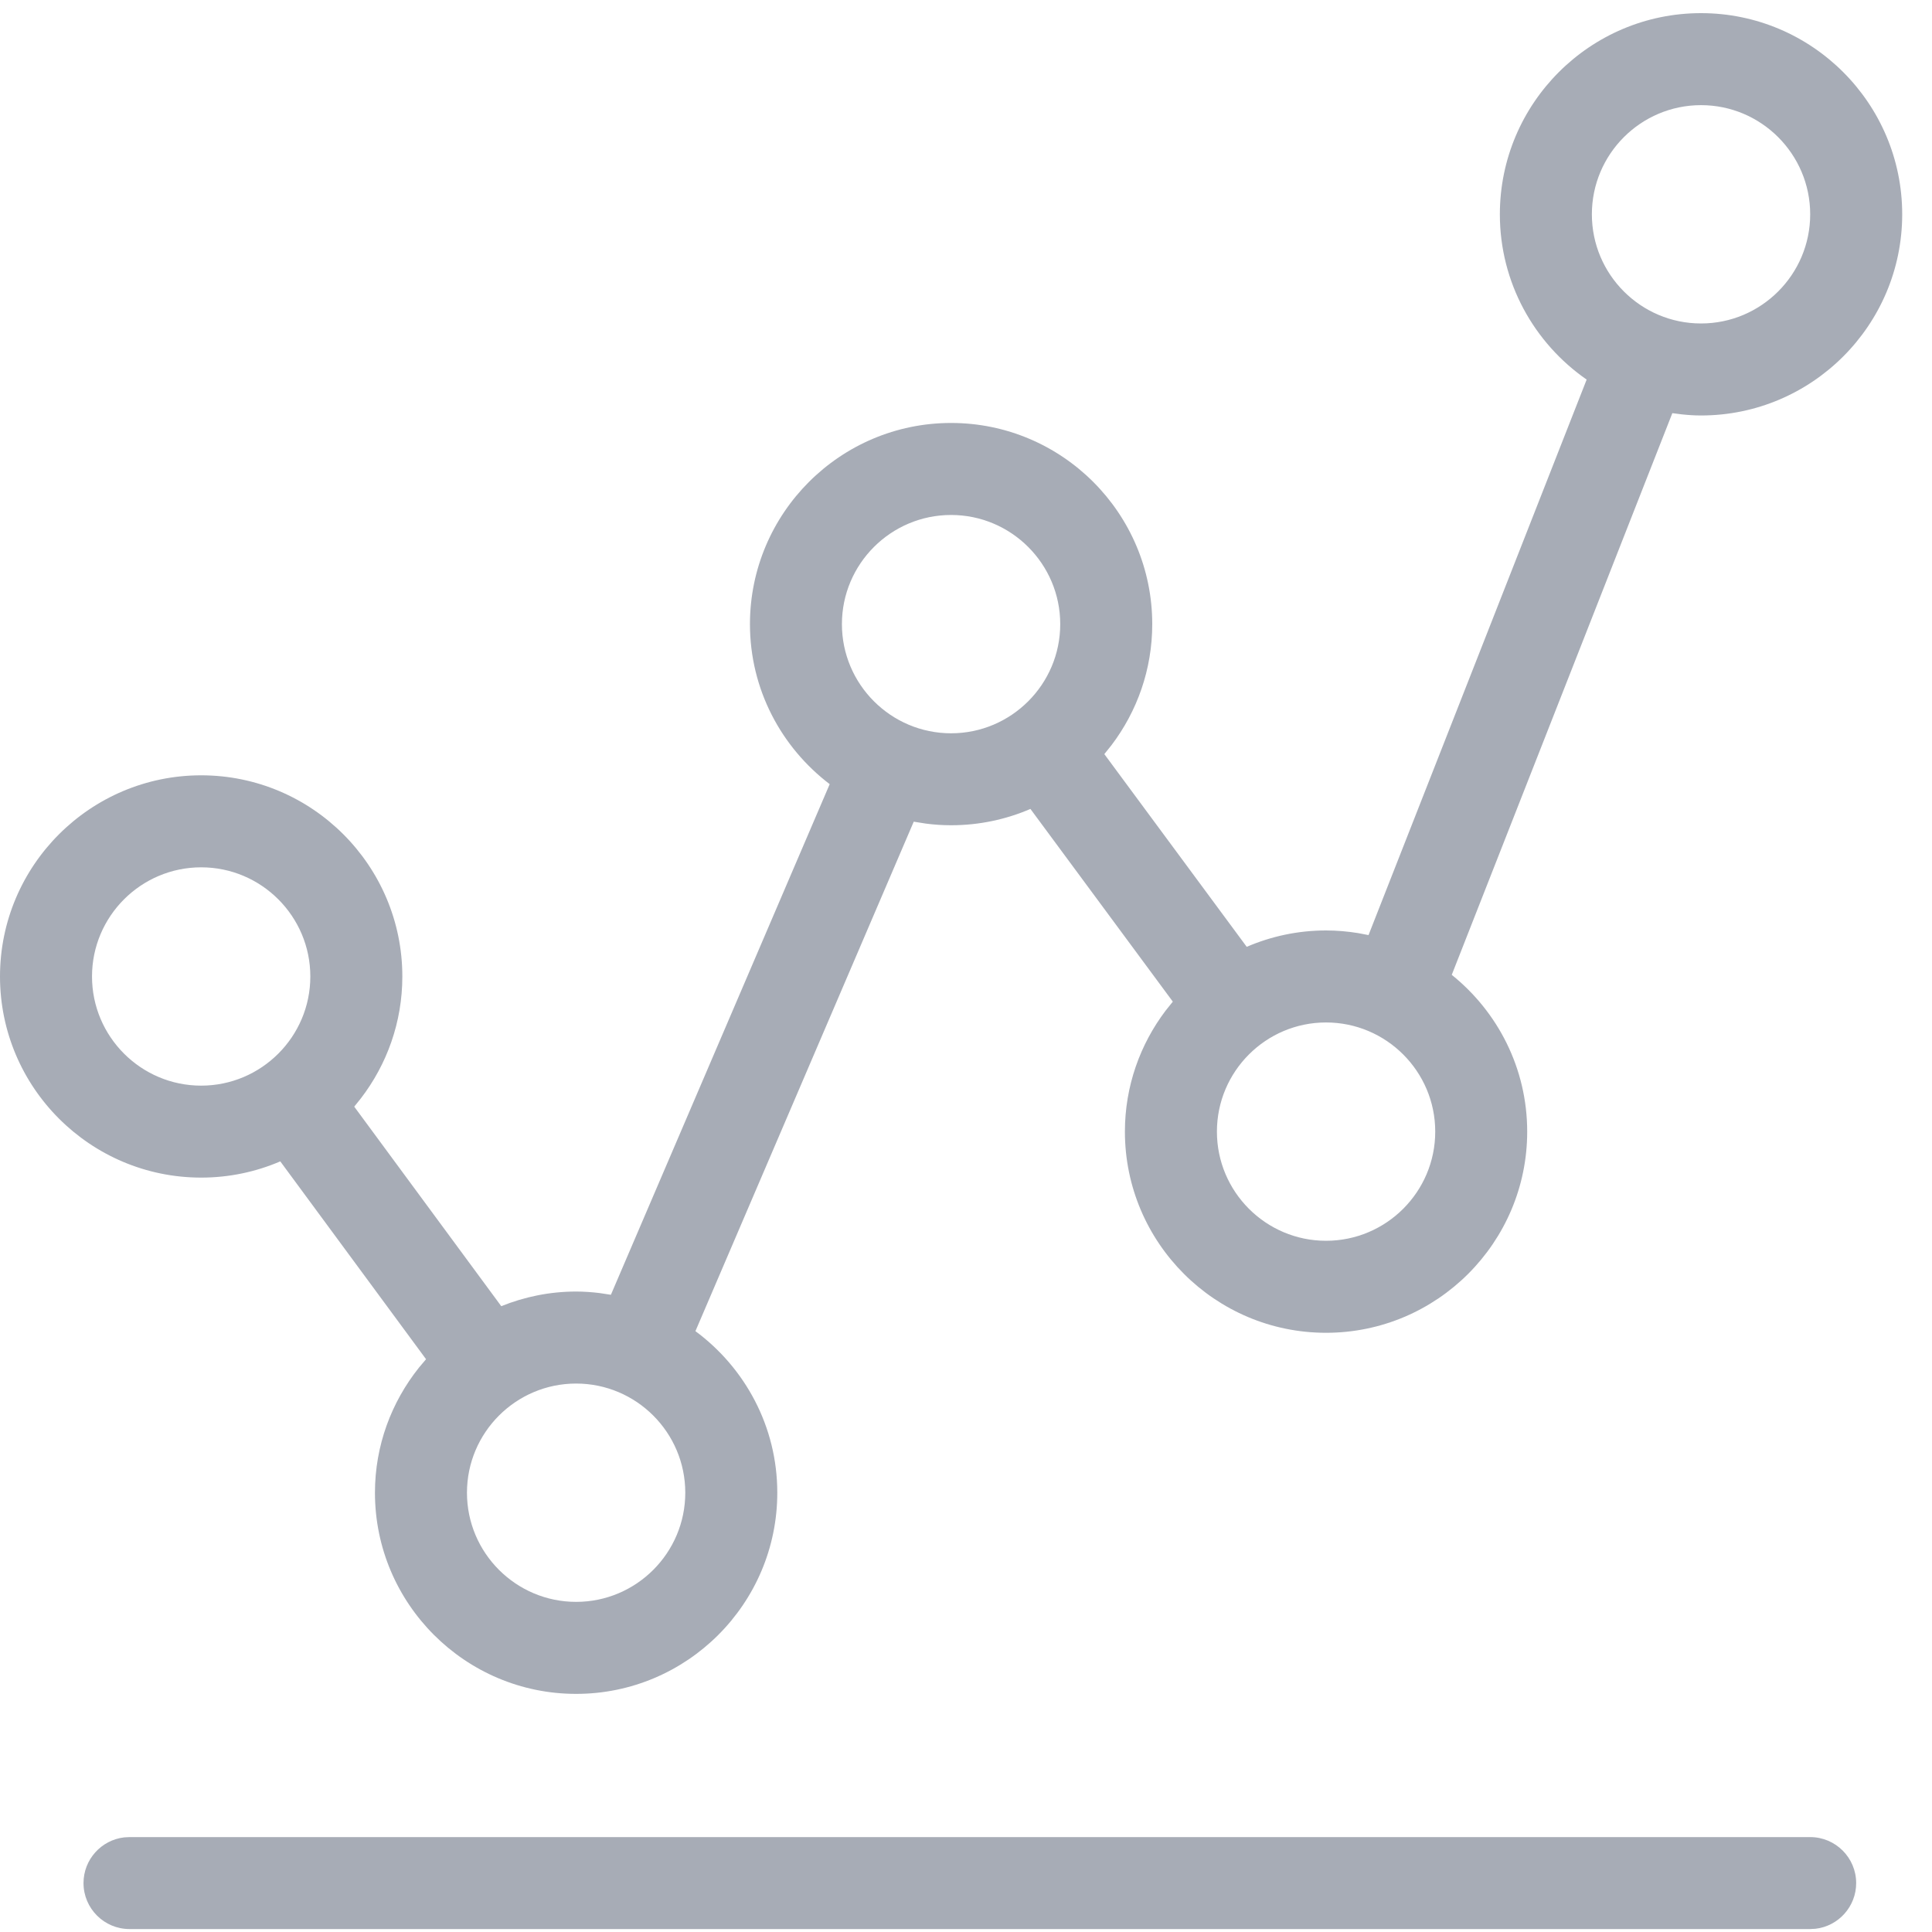<?xml version="1.0" encoding="UTF-8"?>
<svg width="40px" height="40px" viewBox="0 0 40 40" version="1.1" xmlns="http://www.w3.org/2000/svg" xmlns:xlink="http://www.w3.org/1999/xlink">
    <!-- Generator: Sketch 63.1 (92452) - https://sketch.com -->
    <title>Picto données de départ</title>
    <desc>Created with Sketch.</desc>
    <g id="Page-1" stroke="none" stroke-width="1" fill="none" fill-rule="evenodd">
        <g id="24_CHOIX-DONNÉES" transform="translate(-465, -256)">
            <g id="Données-de-départ" transform="translate(465, 256)">
                <g id="Picto-données-de-départ" transform="translate(-0, 0.272)">
                    <path d="M37.478,37.763 C38.003,37.763 38.43,38.19 38.43,38.715 C38.43,39.203 38.062,39.606 37.589,39.661 L37.478,39.667 L2.681,39.667 C2.156,39.667 1.729,39.24 1.729,38.715 C1.729,38.227 2.097,37.824 2.57,37.769 L2.681,37.763 L37.478,37.763 Z M35.218,1.49213975e-13 C37.514,1.49213975e-13 39.383,1.868 39.383,4.165 C39.383,6.461 37.514,8.33 35.218,8.33 C35.083,8.33 34.95,8.321 34.819,8.307 L34.624,8.282 L30.057,19.911 C31.008,20.675 31.619,21.845 31.619,23.157 C31.619,25.454 29.751,27.322 27.454,27.322 C25.158,27.322 23.29,25.454 23.29,23.157 C23.29,22.217 23.605,21.349 24.133,20.652 L24.282,20.466 L21.334,16.476 C20.83,16.693 20.274,16.814 19.691,16.814 C19.515,16.814 19.341,16.802 19.171,16.78 L18.918,16.74 L14.398,27.288 C15.424,28.047 16.093,29.262 16.093,30.633 C16.093,32.93 14.224,34.798 11.928,34.798 C9.632,34.798 7.763,32.93 7.763,30.633 C7.763,29.654 8.106,28.755 8.674,28.043 L8.821,27.869 L5.803,23.773 C5.3,23.989 4.746,24.109 4.165,24.109 C1.868,24.109 -1.42108547e-14,22.241 -1.42108547e-14,19.945 C-1.42108547e-14,17.648 1.868,15.78 4.165,15.78 C6.461,15.78 8.33,17.648 8.33,19.945 C8.33,20.893 8.009,21.768 7.472,22.468 L7.334,22.64 L10.378,26.771 C10.857,26.578 11.38,26.468 11.928,26.468 C12.092,26.468 12.253,26.48 12.412,26.499 L12.648,26.535 L17.178,15.963 C16.177,15.201 15.527,14.002 15.527,12.65 C15.527,10.353 17.395,8.485 19.691,8.485 C21.988,8.485 23.856,10.353 23.856,12.65 C23.856,13.59 23.541,14.458 23.013,15.155 L22.864,15.341 L25.812,19.331 C26.316,19.114 26.871,18.992 27.454,18.992 C27.681,18.992 27.903,19.012 28.119,19.047 L28.334,19.088 L32.85,7.587 C31.766,6.835 31.053,5.582 31.053,4.165 C31.053,1.868 32.921,1.49213975e-13 35.218,1.49213975e-13 Z M11.928,28.373 C10.682,28.373 9.668,29.387 9.668,30.633 C9.668,31.879 10.682,32.893 11.928,32.893 C13.174,32.893 14.188,31.879 14.188,30.633 C14.188,29.387 13.174,28.373 11.928,28.373 Z M27.454,20.897 C26.208,20.897 25.195,21.911 25.195,23.157 C25.195,24.403 26.208,25.417 27.454,25.417 C28.701,25.417 29.715,24.403 29.715,23.157 C29.715,21.911 28.701,20.897 27.454,20.897 Z M4.165,17.685 C2.919,17.685 1.905,18.699 1.905,19.945 C1.905,21.191 2.919,22.205 4.165,22.205 C5.411,22.205 6.425,21.191 6.425,19.945 C6.425,18.699 5.411,17.685 4.165,17.685 Z M19.691,10.39 C18.445,10.39 17.431,11.404 17.431,12.65 C17.431,13.896 18.445,14.91 19.691,14.91 C20.937,14.91 21.951,13.896 21.951,12.65 C21.951,11.404 20.937,10.39 19.691,10.39 Z M35.218,1.905 C33.971,1.905 32.958,2.919 32.958,4.165 C32.958,5.411 33.971,6.425 35.218,6.425 C36.464,6.425 37.478,5.411 37.478,4.165 C37.478,2.919 36.464,1.905 35.218,1.905 Z" id="Shape" fill="#A7ACB6"></path>
                </g>
            </g>
        </g>
    </g>
</svg>